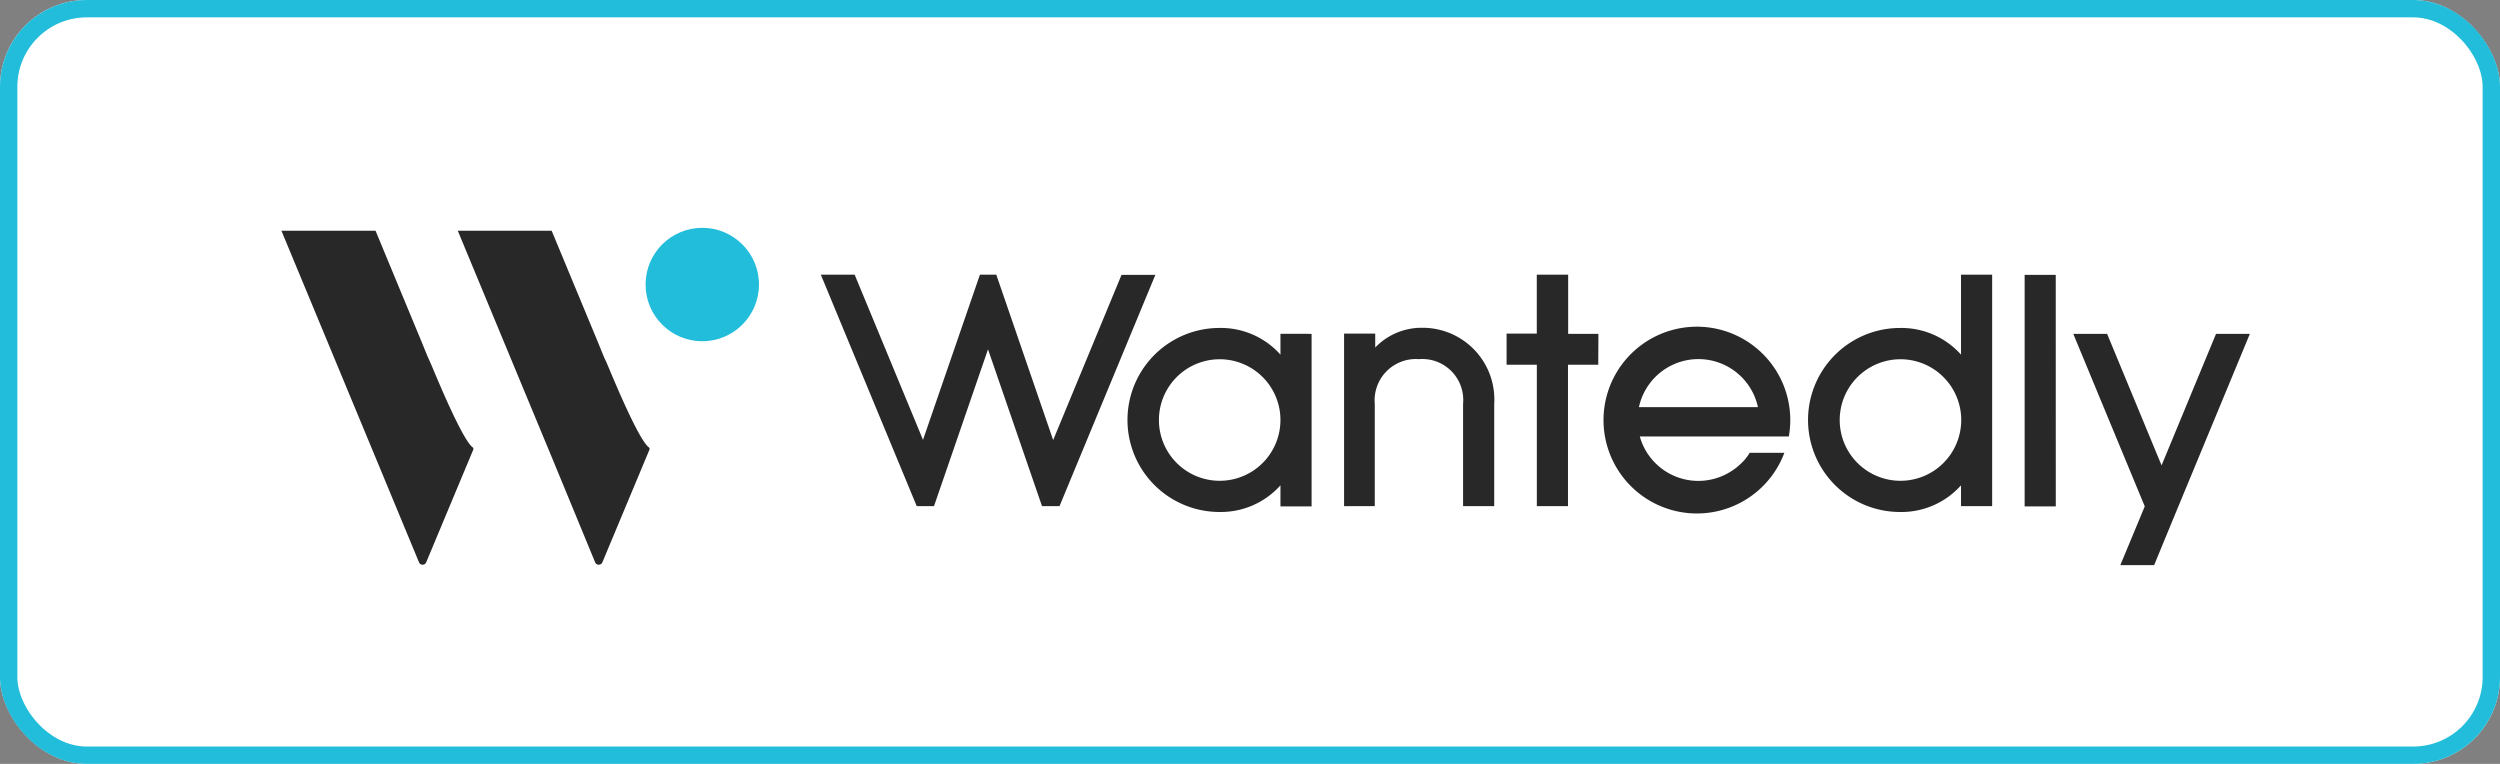 <svg id="コンポーネント_33_1" data-name="コンポーネント 33 – 1" xmlns="http://www.w3.org/2000/svg" width="144" height="44" viewBox="0 0 144 44">
  <rect x="0" y="0" width="144" height="44" fill="#808080" stroke="none"/>
  <g id="長方形_737" data-name="長方形 737" fill="#fff" stroke="#21bddb" stroke-width="1">
    <rect width="144" height="44" rx="5" stroke="none"/>
    <rect x="0.5" y="0.5" width="143" height="43" rx="4.5" fill="none"/>
  </g>
  <g id="logo-color-LightBG" transform="translate(16.21 13.123)">
    <circle id="楕円形_35" data-name="楕円形 35" cx="3.266" cy="3.266" r="3.266" transform="translate(20.975 0)" fill="#21bddb"/>
    <path id="パス_704" data-name="パス 704" d="M71.81,73.369c-.194-.129-.762-.878-2.3-4.569-.1-.232-.181-.426-.271-.607l-.31-.762L66.221,60.9H60.8l2.711,6.531,2.711,6.531L68.725,80a.222.222,0,0,0,.3.116A.205.205,0,0,0,69.138,80l2.724-6.518A.158.158,0,0,0,71.81,73.369Z" transform="translate(-60.8 -60.732)" fill="#282828" fill-rule="evenodd"/>
    <path id="パス_705" data-name="パス 705" d="M150.5,73.369c-.194-.129-.762-.878-2.3-4.569-.1-.232-.181-.426-.271-.607l-.31-.762L144.908,60.9H139.5l2.711,6.531,2.711,6.531L147.412,80a.222.222,0,0,0,.3.116.205.205,0,0,0,.116-.116l2.724-6.518A.158.158,0,0,0,150.5,73.369Z" transform="translate(-129.342 -60.732)" fill="#282828" fill-rule="evenodd"/>
    <path id="パス_706" data-name="パス 706" d="M340.288,87.948v5.886h-1.794V87.948a2.361,2.361,0,0,0-2.543-2.582h0a2.377,2.377,0,0,0-2.543,2.582v5.886h-1.768V83.895h1.794v.8a3.706,3.706,0,0,1,2.711-1.136h0A4.131,4.131,0,0,1,340.288,87.948ZM368.969,80.5V93.834h-1.794v-1.2a4.6,4.6,0,0,1-3.511,1.536,5.3,5.3,0,0,1,0-10.6,4.6,4.6,0,0,1,3.511,1.536V80.5Zm-1.781,8.377a3.5,3.5,0,1,0-1.033,2.478A3.5,3.5,0,0,0,367.187,88.877Zm-37.419-4.969v9.939h-1.794V92.633a4.6,4.6,0,0,1-3.511,1.536,5.3,5.3,0,0,1,0-10.6,4.6,4.6,0,0,1,3.511,1.536v-1.2Zm-1.794,4.969a3.5,3.5,0,1,0-1.033,2.478A3.5,3.5,0,0,0,327.974,88.877ZM355,90.762h2a5.379,5.379,0,1,1,.258-.942h-8.584A3.5,3.5,0,0,0,353,92.246a3.573,3.573,0,0,0,1.536-.9A2.556,2.556,0,0,0,355,90.762Zm-6.376-2.633h6.854a3.506,3.506,0,0,0-6.854,0Zm-27.855-7.616h-1.949l-3.937,9.513L311.607,80.5h-.942l-3.279,9.513L303.449,80.5H301.5l5.525,13.334h.994l3.111-9.035,3.111,9.035h1.007Zm51.863,0H370.84V93.847h1.794ZM346.29,83.908h-1.743V80.5H342.74v3.395H341v1.794h1.743v8.145h1.794V85.689h1.743Zm33.405,9.939,4.118-9.939h-1.949l-3.137,7.577-3.137-7.577h-1.949l4.118,9.939h0l-1.407,3.382H378.3l1.394-3.382Z" transform="translate(-270.431 -77.802)" fill="#282828"/>
  </g>
</svg>

